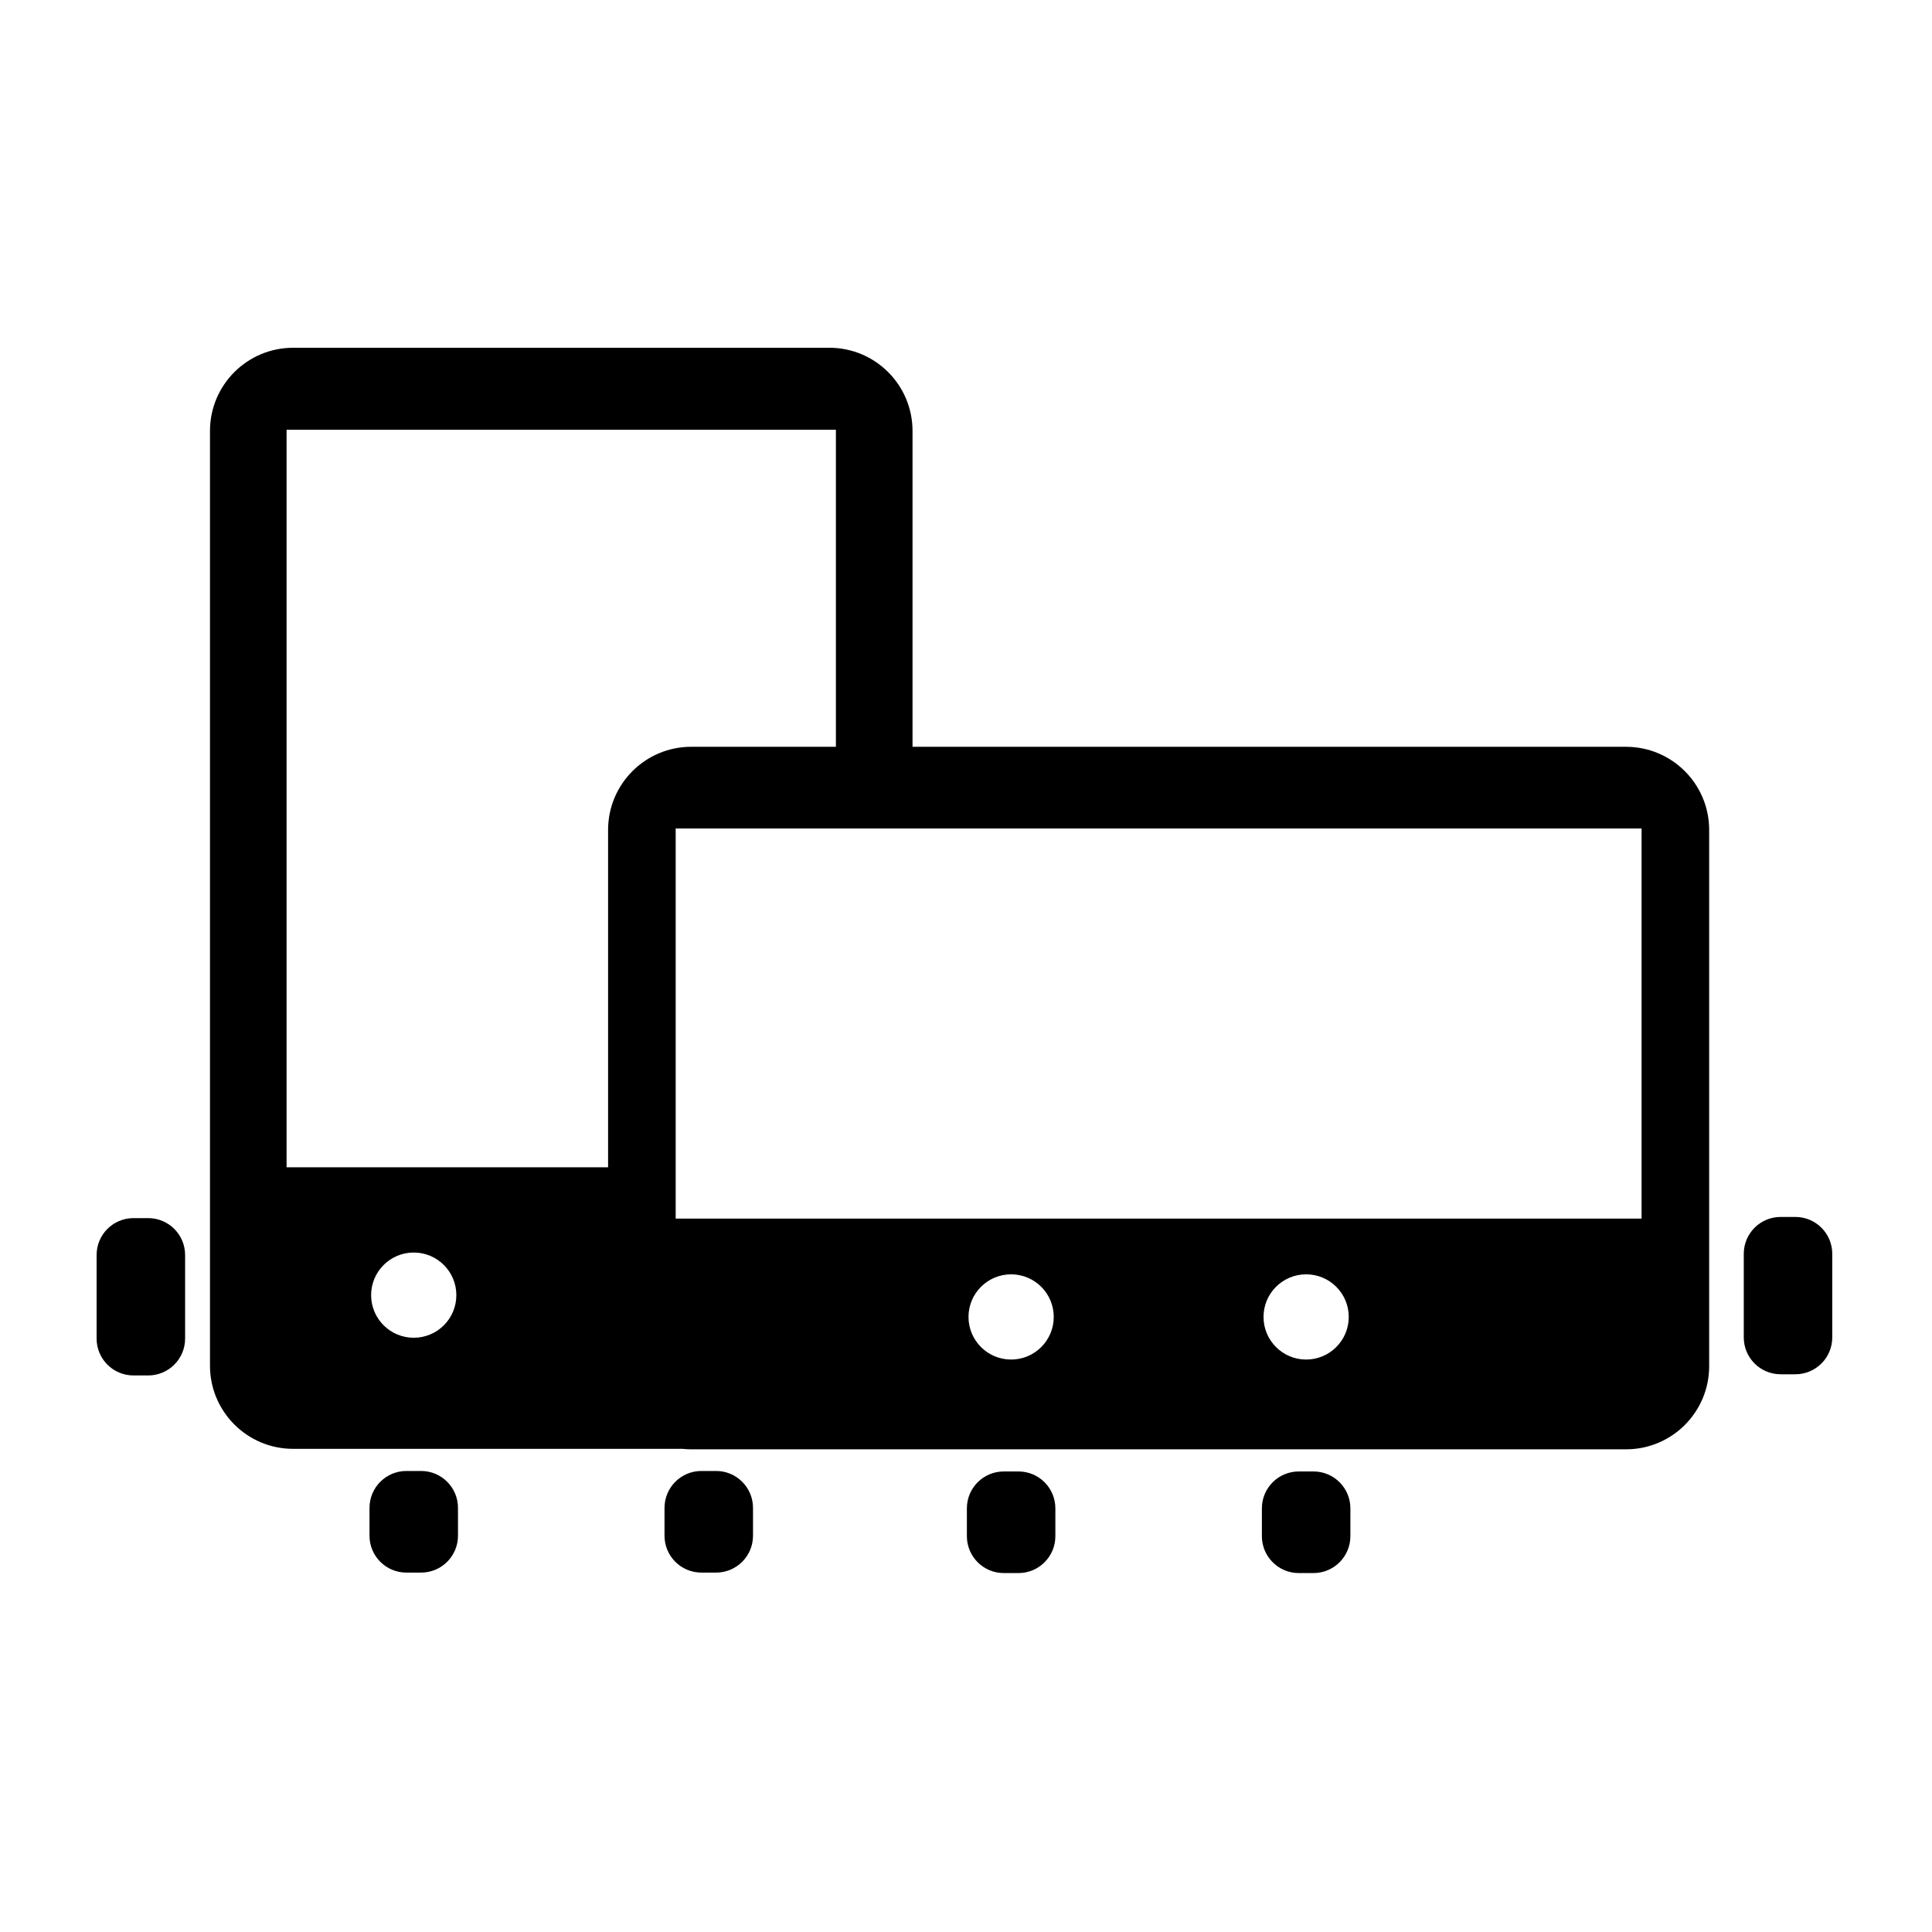<?xml version="1.0" encoding="utf-8"?>
<!-- Generator: Adobe Illustrator 15.0.2, SVG Export Plug-In . SVG Version: 6.00 Build 0)  -->
<!DOCTYPE svg PUBLIC "-//W3C//DTD SVG 1.1//EN" "http://www.w3.org/Graphics/SVG/1.1/DTD/svg11.dtd">
<svg version="1.1" id="Ebene_1" xmlns="http://www.w3.org/2000/svg" xmlns:xlink="http://www.w3.org/1999/xlink" x="0px" y="0px"
	 width="200px" height="200px" viewBox="0 0 200 200" enable-background="new 0 0 200 200" xml:space="preserve">
<path id="mobiTeam" d="M168.326,77.308H94.464V44.608c0-4.754-3.855-8.608-8.609-8.608H30.346c-4.754,0-8.608,3.854-8.608,8.608
	v96.769c0,4.753,3.854,8.607,8.608,8.607H70.65c0.298,0.032,0.601,0.049,0.905,0.049h96.771c4.754,0,8.607-3.853,8.607-8.608v-55.51
	C176.934,81.162,173.08,77.308,168.326,77.308z M29.667,120.839v-76.35h56.866v32.818H71.556c-4.752,0-8.607,3.854-8.607,8.607
	v34.924H29.667z M42.83,138.484c-2.436,0-4.412-1.975-4.412-4.411s1.977-4.412,4.412-4.412c2.438,0,4.411,1.976,4.411,4.412
	S45.268,138.484,42.83,138.484z M104.671,140.74c-2.436,0-4.412-1.976-4.412-4.412s1.977-4.41,4.412-4.41
	c2.437,0,4.412,1.974,4.412,4.41S107.107,140.74,104.671,140.74z M135.211,140.74c-2.436,0-4.411-1.976-4.411-4.412
	s1.976-4.41,4.411-4.41c2.437,0,4.411,1.974,4.411,4.41S137.647,140.74,135.211,140.74z M169.936,126.147H69.946v-40.38h99.989
	V126.147z M109.251,156.142v2.884c0,2.108-1.71,3.817-3.816,3.817h-1.527c-2.108,0-3.817-1.709-3.817-3.817v-2.884
	c0-2.107,1.709-3.817,3.817-3.817h1.527C107.541,152.324,109.251,154.034,109.251,156.142z M139.791,156.142v2.884
	c0,2.108-1.709,3.817-3.818,3.817h-1.526c-2.107,0-3.817-1.709-3.817-3.817v-2.884c0-2.107,1.71-3.817,3.817-3.817h1.526
	C138.082,152.324,139.791,154.034,139.791,156.142z M189.675,129.795v8.654c0,2.109-1.709,3.815-3.817,3.815h-1.527
	c-2.109,0-3.817-1.706-3.817-3.815v-8.654c0-2.107,1.708-3.818,3.817-3.818h1.527C187.966,125.977,189.675,127.688,189.675,129.795z
	 M19.162,129.917v8.653c0,2.107-1.709,3.816-3.818,3.816h-1.526c-2.108,0-3.817-1.709-3.817-3.816v-8.653
	c0-2.109,1.709-3.818,3.817-3.818h1.526C17.453,126.099,19.162,127.808,19.162,129.917z M47.411,156.094v2.883
	c0,2.109-1.709,3.817-3.817,3.817h-1.527c-2.108,0-3.817-1.708-3.817-3.817v-2.883c0-2.108,1.709-3.819,3.817-3.819h1.527
	C45.702,152.274,47.411,153.985,47.411,156.094z M77.951,156.094v2.883c0,2.109-1.71,3.817-3.818,3.817h-1.526
	c-2.108,0-3.817-1.708-3.817-3.817v-2.883c0-2.108,1.709-3.819,3.817-3.819h1.526C76.241,152.274,77.951,153.985,77.951,156.094z"/>
</svg>
